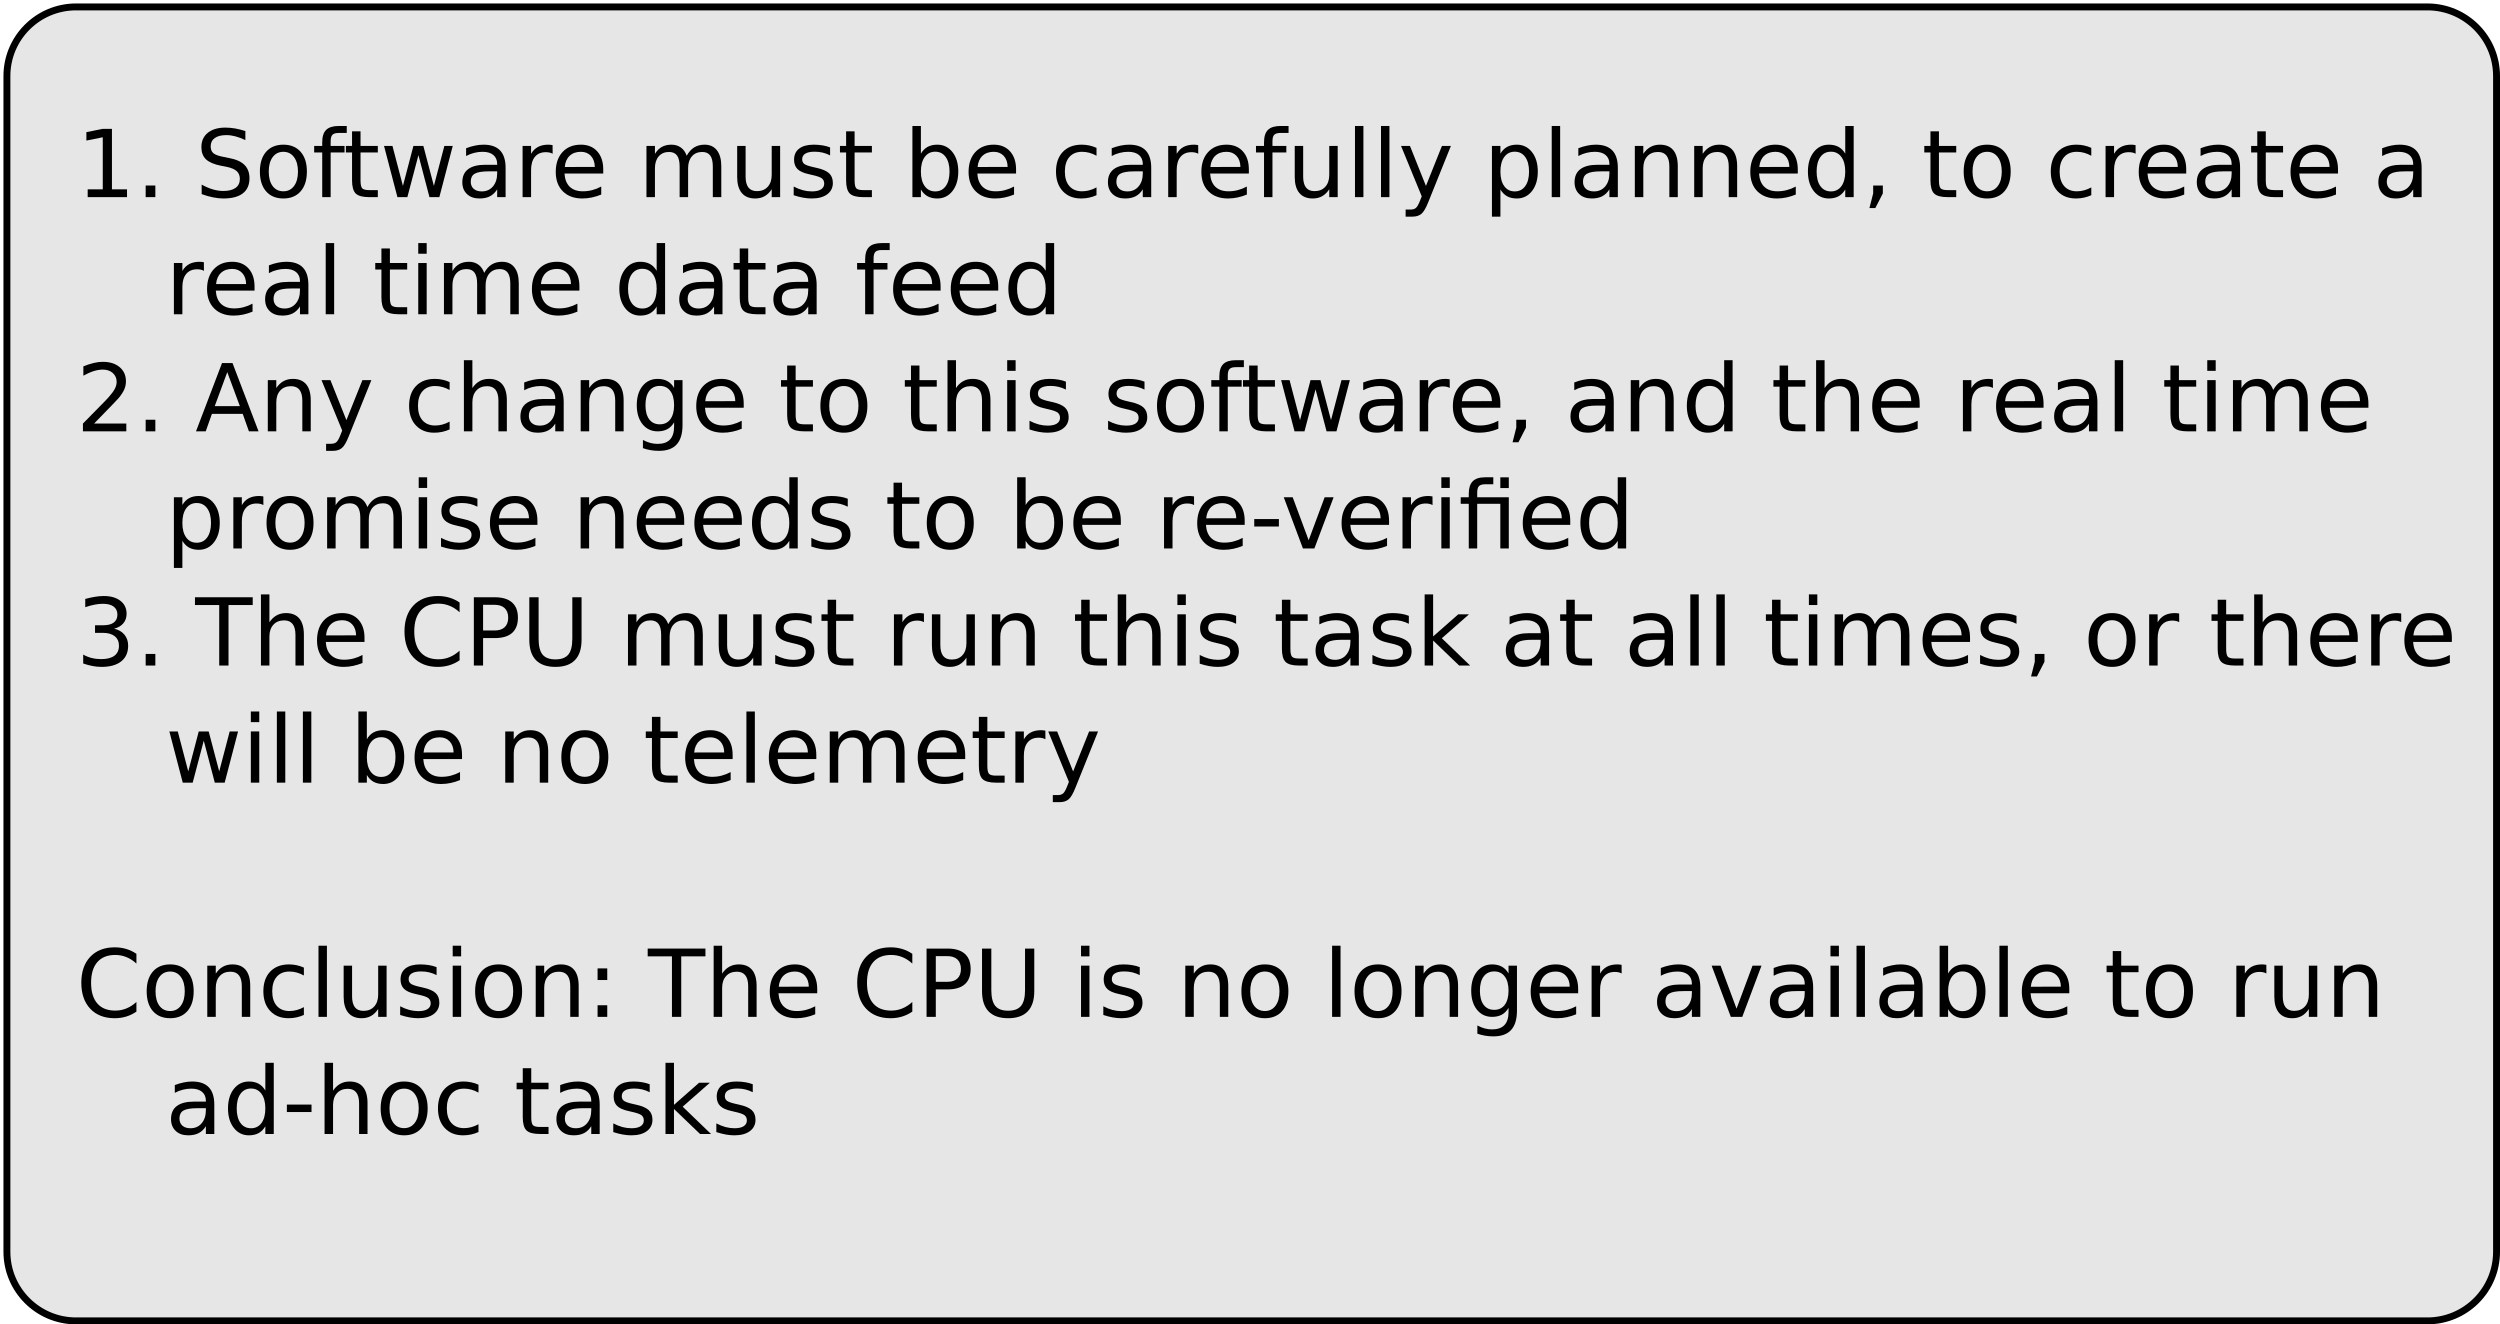 <?xml version="1.0" encoding="UTF-8"?>
<svg xmlns="http://www.w3.org/2000/svg" xmlns:xlink="http://www.w3.org/1999/xlink" width="723pt" height="383pt" viewBox="0 0 723 383" version="1.1">
<defs>
<g>
<symbol overflow="visible" id="glyph0-0">
<path style="stroke:none;" d="M 1.344 4.781 L 1.344 -19.109 L 14.891 -19.109 L 14.891 4.781 Z M 2.875 3.281 L 13.391 3.281 L 13.391 -17.578 L 2.875 -17.578 Z M 2.875 3.281 "/>
</symbol>
<symbol overflow="visible" id="glyph0-1">
<path style="stroke:none;" d="M 3.359 -2.25 L 7.719 -2.25 L 7.719 -17.312 L 2.984 -16.359 L 2.984 -18.797 L 7.703 -19.75 L 10.375 -19.75 L 10.375 -2.25 L 14.734 -2.25 L 14.734 0 L 3.359 0 Z M 3.359 -2.25 "/>
</symbol>
<symbol overflow="visible" id="glyph0-2">
<path style="stroke:none;" d="M 2.891 -3.359 L 5.688 -3.359 L 5.688 0 L 2.891 0 Z M 2.891 -3.359 "/>
</symbol>
<symbol overflow="visible" id="glyph0-3">
<path style="stroke:none;" d=""/>
</symbol>
<symbol overflow="visible" id="glyph0-4">
<path style="stroke:none;" d="M 14.5 -19.109 L 14.5 -16.5 C 13.488 -16.977 12.531 -17.336 11.625 -17.578 C 10.727 -17.816 9.859 -17.938 9.016 -17.938 C 7.566 -17.938 6.445 -17.656 5.656 -17.094 C 4.863 -16.531 4.469 -15.727 4.469 -14.688 C 4.469 -13.812 4.727 -13.148 5.25 -12.703 C 5.781 -12.254 6.773 -11.895 8.234 -11.625 L 9.859 -11.297 C 11.848 -10.922 13.316 -10.254 14.266 -9.297 C 15.211 -8.336 15.688 -7.055 15.688 -5.453 C 15.688 -3.535 15.047 -2.082 13.766 -1.094 C 12.484 -0.102 10.602 0.391 8.125 0.391 C 7.188 0.391 6.191 0.281 5.141 0.062 C 4.086 -0.145 2.992 -0.457 1.859 -0.875 L 1.859 -3.625 C 2.953 -3.02 4.016 -2.562 5.047 -2.25 C 6.086 -1.938 7.113 -1.781 8.125 -1.781 C 9.645 -1.781 10.82 -2.078 11.656 -2.672 C 12.488 -3.273 12.906 -4.133 12.906 -5.25 C 12.906 -6.219 12.602 -6.973 12 -7.516 C 11.406 -8.066 10.43 -8.484 9.078 -8.766 L 7.453 -9.078 C 5.453 -9.473 4.004 -10.094 3.109 -10.938 C 2.223 -11.781 1.781 -12.957 1.781 -14.469 C 1.781 -16.219 2.395 -17.594 3.625 -18.594 C 4.863 -19.602 6.562 -20.109 8.719 -20.109 C 9.645 -20.109 10.586 -20.023 11.547 -19.859 C 12.504 -19.691 13.488 -19.441 14.5 -19.109 Z M 14.5 -19.109 "/>
</symbol>
<symbol overflow="visible" id="glyph0-5">
<path style="stroke:none;" d="M 8.297 -13.109 C 6.992 -13.109 5.961 -12.598 5.203 -11.578 C 4.441 -10.555 4.062 -9.16 4.062 -7.391 C 4.062 -5.617 4.438 -4.223 5.188 -3.203 C 5.945 -2.191 6.984 -1.688 8.297 -1.688 C 9.586 -1.688 10.613 -2.195 11.375 -3.219 C 12.133 -4.238 12.516 -5.629 12.516 -7.391 C 12.516 -9.148 12.133 -10.539 11.375 -11.562 C 10.613 -12.594 9.586 -13.109 8.297 -13.109 Z M 8.297 -15.172 C 10.41 -15.172 12.07 -14.484 13.281 -13.109 C 14.488 -11.734 15.094 -9.828 15.094 -7.391 C 15.094 -4.961 14.488 -3.055 13.281 -1.672 C 12.07 -0.297 10.41 0.391 8.297 0.391 C 6.172 0.391 4.504 -0.297 3.297 -1.672 C 2.098 -3.055 1.5 -4.961 1.5 -7.391 C 1.5 -9.828 2.098 -11.734 3.297 -13.109 C 4.504 -14.484 6.172 -15.172 8.297 -15.172 Z M 8.297 -15.172 "/>
</symbol>
<symbol overflow="visible" id="glyph0-6">
<path style="stroke:none;" d="M 10.047 -20.578 L 10.047 -18.562 L 7.719 -18.562 C 6.852 -18.562 6.25 -18.383 5.906 -18.031 C 5.562 -17.676 5.391 -17.039 5.391 -16.125 L 5.391 -14.812 L 9.406 -14.812 L 9.406 -12.922 L 5.391 -12.922 L 5.391 0 L 2.953 0 L 2.953 -12.922 L 0.625 -12.922 L 0.625 -14.812 L 2.953 -14.812 L 2.953 -15.844 C 2.953 -17.5 3.332 -18.703 4.094 -19.453 C 4.863 -20.203 6.082 -20.578 7.75 -20.578 Z M 10.047 -20.578 "/>
</symbol>
<symbol overflow="visible" id="glyph0-7">
<path style="stroke:none;" d="M 4.969 -19.031 L 4.969 -14.812 L 9.969 -14.812 L 9.969 -12.922 L 4.969 -12.922 L 4.969 -4.875 C 4.969 -3.664 5.129 -2.891 5.453 -2.547 C 5.785 -2.203 6.457 -2.031 7.469 -2.031 L 9.969 -2.031 L 9.969 0 L 7.469 0 C 5.594 0 4.297 -0.348 3.578 -1.047 C 2.867 -1.754 2.516 -3.031 2.516 -4.875 L 2.516 -12.922 L 0.734 -12.922 L 0.734 -14.812 L 2.516 -14.812 L 2.516 -19.031 Z M 4.969 -19.031 "/>
</symbol>
<symbol overflow="visible" id="glyph0-8">
<path style="stroke:none;" d="M 1.141 -14.812 L 3.578 -14.812 L 6.609 -3.25 L 9.641 -14.812 L 12.516 -14.812 L 15.562 -3.25 L 18.594 -14.812 L 21.016 -14.812 L 17.141 0 L 14.281 0 L 11.094 -12.141 L 7.891 0 L 5.016 0 Z M 1.141 -14.812 "/>
</symbol>
<symbol overflow="visible" id="glyph0-9">
<path style="stroke:none;" d="M 9.281 -7.453 C 7.32 -7.453 5.961 -7.223 5.203 -6.766 C 4.441 -6.316 4.062 -5.551 4.062 -4.469 C 4.062 -3.602 4.344 -2.914 4.906 -2.406 C 5.477 -1.906 6.254 -1.656 7.234 -1.656 C 8.586 -1.656 9.672 -2.133 10.484 -3.094 C 11.297 -4.051 11.703 -5.32 11.703 -6.906 L 11.703 -7.453 Z M 14.141 -8.453 L 14.141 0 L 11.703 0 L 11.703 -2.25 C 11.148 -1.352 10.457 -0.688 9.625 -0.25 C 8.801 0.176 7.789 0.391 6.594 0.391 C 5.07 0.391 3.863 -0.035 2.969 -0.891 C 2.07 -1.742 1.625 -2.883 1.625 -4.312 C 1.625 -5.977 2.18 -7.234 3.297 -8.078 C 4.41 -8.93 6.078 -9.359 8.297 -9.359 L 11.703 -9.359 L 11.703 -9.594 C 11.703 -10.707 11.332 -11.57 10.594 -12.188 C 9.863 -12.801 8.832 -13.109 7.5 -13.109 C 6.656 -13.109 5.832 -13.004 5.031 -12.797 C 4.227 -12.598 3.457 -12.297 2.719 -11.891 L 2.719 -14.141 C 3.602 -14.484 4.461 -14.738 5.297 -14.906 C 6.141 -15.082 6.957 -15.172 7.75 -15.172 C 9.895 -15.172 11.492 -14.613 12.547 -13.5 C 13.609 -12.395 14.141 -10.711 14.141 -8.453 Z M 14.141 -8.453 "/>
</symbol>
<symbol overflow="visible" id="glyph0-10">
<path style="stroke:none;" d="M 11.141 -12.547 C 10.867 -12.703 10.57 -12.816 10.25 -12.891 C 9.926 -12.961 9.57 -13 9.188 -13 C 7.812 -13 6.754 -12.551 6.016 -11.656 C 5.273 -10.758 4.906 -9.477 4.906 -7.812 L 4.906 0 L 2.453 0 L 2.453 -14.812 L 4.906 -14.812 L 4.906 -12.516 C 5.414 -13.41 6.082 -14.078 6.906 -14.516 C 7.727 -14.953 8.723 -15.172 9.891 -15.172 C 10.055 -15.172 10.238 -15.16 10.438 -15.141 C 10.645 -15.117 10.875 -15.086 11.125 -15.047 Z M 11.141 -12.547 "/>
</symbol>
<symbol overflow="visible" id="glyph0-11">
<path style="stroke:none;" d="M 15.234 -8.016 L 15.234 -6.828 L 4.031 -6.828 C 4.133 -5.148 4.641 -3.875 5.547 -3 C 6.453 -2.125 7.711 -1.688 9.328 -1.688 C 10.266 -1.688 11.172 -1.801 12.047 -2.031 C 12.922 -2.258 13.789 -2.602 14.656 -3.062 L 14.656 -0.75 C 13.781 -0.383 12.883 -0.102 11.969 0.094 C 11.051 0.289 10.125 0.391 9.188 0.391 C 6.82 0.391 4.945 -0.297 3.562 -1.672 C 2.188 -3.055 1.5 -4.922 1.5 -7.266 C 1.5 -9.691 2.148 -11.613 3.453 -13.031 C 4.766 -14.457 6.535 -15.172 8.766 -15.172 C 10.754 -15.172 12.328 -14.531 13.484 -13.25 C 14.648 -11.969 15.234 -10.223 15.234 -8.016 Z M 12.797 -8.734 C 12.773 -10.066 12.398 -11.129 11.672 -11.922 C 10.941 -12.711 9.977 -13.109 8.781 -13.109 C 7.426 -13.109 6.336 -12.723 5.516 -11.953 C 4.703 -11.191 4.234 -10.113 4.109 -8.719 Z M 12.797 -8.734 "/>
</symbol>
<symbol overflow="visible" id="glyph0-12">
<path style="stroke:none;" d="M 14.094 -11.969 C 14.695 -13.062 15.422 -13.867 16.266 -14.391 C 17.117 -14.91 18.117 -15.172 19.266 -15.172 C 20.805 -15.172 21.992 -14.629 22.828 -13.547 C 23.672 -12.473 24.094 -10.938 24.094 -8.938 L 24.094 0 L 21.641 0 L 21.641 -8.859 C 21.641 -10.285 21.391 -11.344 20.891 -12.031 C 20.391 -12.719 19.625 -13.062 18.594 -13.062 C 17.332 -13.062 16.332 -12.641 15.594 -11.797 C 14.863 -10.961 14.5 -9.82 14.5 -8.375 L 14.5 0 L 12.047 0 L 12.047 -8.859 C 12.047 -10.285 11.797 -11.344 11.297 -12.031 C 10.797 -12.719 10.02 -13.062 8.969 -13.062 C 7.727 -13.062 6.738 -12.641 6 -11.797 C 5.27 -10.953 4.906 -9.812 4.906 -8.375 L 4.906 0 L 2.453 0 L 2.453 -14.812 L 4.906 -14.812 L 4.906 -12.516 C 5.457 -13.422 6.117 -14.086 6.891 -14.516 C 7.672 -14.953 8.598 -15.172 9.672 -15.172 C 10.742 -15.172 11.656 -14.895 12.406 -14.344 C 13.164 -13.801 13.727 -13.008 14.094 -11.969 Z M 14.094 -11.969 "/>
</symbol>
<symbol overflow="visible" id="glyph0-13">
<path style="stroke:none;" d="M 2.297 -5.844 L 2.297 -14.812 L 4.734 -14.812 L 4.734 -5.938 C 4.734 -4.539 5.004 -3.488 5.547 -2.781 C 6.098 -2.082 6.922 -1.734 8.016 -1.734 C 9.328 -1.734 10.363 -2.148 11.125 -2.984 C 11.895 -3.828 12.281 -4.973 12.281 -6.422 L 12.281 -14.812 L 14.719 -14.812 L 14.719 0 L 12.281 0 L 12.281 -2.281 C 11.688 -1.375 11 -0.703 10.219 -0.266 C 9.438 0.172 8.531 0.391 7.5 0.391 C 5.801 0.391 4.508 -0.141 3.625 -1.203 C 2.738 -2.266 2.297 -3.812 2.297 -5.844 Z M 8.422 -15.172 Z M 8.422 -15.172 "/>
</symbol>
<symbol overflow="visible" id="glyph0-14">
<path style="stroke:none;" d="M 12 -14.375 L 12 -12.078 C 11.312 -12.43 10.598 -12.695 9.859 -12.875 C 9.117 -13.051 8.348 -13.141 7.547 -13.141 C 6.336 -13.141 5.43 -12.953 4.828 -12.578 C 4.223 -12.211 3.922 -11.66 3.922 -10.922 C 3.922 -10.348 4.133 -9.898 4.562 -9.578 C 5 -9.266 5.875 -8.961 7.188 -8.672 L 8.016 -8.484 C 9.742 -8.109 10.973 -7.582 11.703 -6.906 C 12.43 -6.238 12.797 -5.301 12.797 -4.094 C 12.797 -2.719 12.25 -1.625 11.156 -0.812 C 10.07 -0.008 8.578 0.391 6.672 0.391 C 5.879 0.391 5.051 0.312 4.188 0.156 C 3.32 0 2.414 -0.234 1.469 -0.547 L 1.469 -3.062 C 2.363 -2.594 3.25 -2.238 4.125 -2 C 5 -1.77 5.863 -1.656 6.719 -1.656 C 7.863 -1.656 8.742 -1.848 9.359 -2.234 C 9.984 -2.629 10.297 -3.188 10.297 -3.906 C 10.297 -4.562 10.07 -5.066 9.625 -5.422 C 9.176 -5.773 8.195 -6.113 6.688 -6.438 L 5.844 -6.641 C 4.332 -6.961 3.242 -7.453 2.578 -8.109 C 1.91 -8.766 1.578 -9.664 1.578 -10.812 C 1.578 -12.207 2.066 -13.281 3.047 -14.031 C 4.035 -14.789 5.441 -15.172 7.266 -15.172 C 8.16 -15.172 9.004 -15.102 9.797 -14.969 C 10.598 -14.844 11.332 -14.645 12 -14.375 Z M 12 -14.375 "/>
</symbol>
<symbol overflow="visible" id="glyph0-15">
<path style="stroke:none;" d="M 13.188 -7.391 C 13.188 -9.18 12.816 -10.586 12.078 -11.609 C 11.348 -12.629 10.336 -13.141 9.047 -13.141 C 7.766 -13.141 6.754 -12.629 6.016 -11.609 C 5.273 -10.586 4.906 -9.18 4.906 -7.391 C 4.906 -5.598 5.273 -4.191 6.016 -3.172 C 6.754 -2.16 7.766 -1.656 9.047 -1.656 C 10.336 -1.656 11.348 -2.16 12.078 -3.172 C 12.816 -4.191 13.188 -5.598 13.188 -7.391 Z M 4.906 -12.562 C 5.414 -13.445 6.062 -14.102 6.844 -14.531 C 7.625 -14.957 8.555 -15.172 9.641 -15.172 C 11.441 -15.172 12.906 -14.457 14.031 -13.031 C 15.156 -11.602 15.719 -9.723 15.719 -7.391 C 15.719 -5.066 15.156 -3.188 14.031 -1.75 C 12.906 -0.32 11.441 0.391 9.641 0.391 C 8.555 0.391 7.625 0.176 6.844 -0.25 C 6.062 -0.688 5.414 -1.344 4.906 -2.219 L 4.906 0 L 2.453 0 L 2.453 -20.578 L 4.906 -20.578 Z M 4.906 -12.562 "/>
</symbol>
<symbol overflow="visible" id="glyph0-16">
<path style="stroke:none;" d="M 13.219 -14.25 L 13.219 -11.969 C 12.531 -12.352 11.836 -12.641 11.141 -12.828 C 10.453 -13.016 9.754 -13.109 9.047 -13.109 C 7.473 -13.109 6.25 -12.609 5.375 -11.609 C 4.5 -10.609 4.062 -9.203 4.062 -7.391 C 4.062 -5.586 4.5 -4.188 5.375 -3.188 C 6.25 -2.188 7.473 -1.688 9.047 -1.688 C 9.754 -1.688 10.453 -1.781 11.141 -1.969 C 11.836 -2.156 12.531 -2.438 13.219 -2.812 L 13.219 -0.562 C 12.539 -0.25 11.836 -0.016 11.109 0.141 C 10.379 0.305 9.602 0.391 8.781 0.391 C 6.551 0.391 4.781 -0.312 3.469 -1.719 C 2.156 -3.125 1.5 -5.016 1.5 -7.391 C 1.5 -9.805 2.16 -11.707 3.484 -13.094 C 4.816 -14.477 6.633 -15.172 8.938 -15.172 C 9.688 -15.172 10.414 -15.094 11.125 -14.938 C 11.844 -14.789 12.539 -14.562 13.219 -14.25 Z M 13.219 -14.25 "/>
</symbol>
<symbol overflow="visible" id="glyph0-17">
<path style="stroke:none;" d="M 2.547 -20.578 L 4.984 -20.578 L 4.984 0 L 2.547 0 Z M 2.547 -20.578 "/>
</symbol>
<symbol overflow="visible" id="glyph0-18">
<path style="stroke:none;" d="M 8.719 1.375 C 8.031 3.133 7.359 4.285 6.703 4.828 C 6.055 5.367 5.188 5.641 4.094 5.641 L 2.141 5.641 L 2.141 3.594 L 3.578 3.594 C 4.242 3.594 4.758 3.43 5.125 3.109 C 5.5 2.797 5.91 2.051 6.359 0.875 L 6.797 -0.234 L 0.812 -14.812 L 3.391 -14.812 L 8.016 -3.234 L 12.641 -14.812 L 15.234 -14.812 Z M 8.719 1.375 "/>
</symbol>
<symbol overflow="visible" id="glyph0-19">
<path style="stroke:none;" d="M 4.906 -2.219 L 4.906 5.641 L 2.453 5.641 L 2.453 -14.812 L 4.906 -14.812 L 4.906 -12.562 C 5.414 -13.445 6.062 -14.102 6.844 -14.531 C 7.625 -14.957 8.555 -15.172 9.641 -15.172 C 11.441 -15.172 12.906 -14.457 14.031 -13.031 C 15.156 -11.602 15.719 -9.723 15.719 -7.391 C 15.719 -5.066 15.156 -3.188 14.031 -1.75 C 12.906 -0.32 11.441 0.391 9.641 0.391 C 8.555 0.391 7.625 0.176 6.844 -0.25 C 6.062 -0.688 5.414 -1.344 4.906 -2.219 Z M 13.188 -7.391 C 13.188 -9.18 12.816 -10.586 12.078 -11.609 C 11.348 -12.629 10.336 -13.141 9.047 -13.141 C 7.766 -13.141 6.754 -12.629 6.016 -11.609 C 5.273 -10.586 4.906 -9.18 4.906 -7.391 C 4.906 -5.598 5.273 -4.191 6.016 -3.172 C 6.754 -2.16 7.766 -1.656 9.047 -1.656 C 10.336 -1.656 11.348 -2.16 12.078 -3.172 C 12.816 -4.191 13.188 -5.598 13.188 -7.391 Z M 13.188 -7.391 "/>
</symbol>
<symbol overflow="visible" id="glyph0-20">
<path style="stroke:none;" d="M 14.875 -8.938 L 14.875 0 L 12.438 0 L 12.438 -8.859 C 12.438 -10.266 12.16 -11.316 11.609 -12.016 C 11.066 -12.711 10.25 -13.062 9.156 -13.062 C 7.844 -13.062 6.805 -12.641 6.047 -11.797 C 5.285 -10.961 4.906 -9.82 4.906 -8.375 L 4.906 0 L 2.453 0 L 2.453 -14.812 L 4.906 -14.812 L 4.906 -12.516 C 5.488 -13.398 6.176 -14.062 6.969 -14.5 C 7.758 -14.945 8.672 -15.172 9.703 -15.172 C 11.398 -15.172 12.688 -14.645 13.562 -13.594 C 14.438 -12.539 14.875 -10.988 14.875 -8.938 Z M 14.875 -8.938 "/>
</symbol>
<symbol overflow="visible" id="glyph0-21">
<path style="stroke:none;" d="M 12.297 -12.562 L 12.297 -20.578 L 14.734 -20.578 L 14.734 0 L 12.297 0 L 12.297 -2.219 C 11.785 -1.344 11.141 -0.688 10.359 -0.25 C 9.578 0.176 8.641 0.391 7.547 0.391 C 5.766 0.391 4.312 -0.32 3.188 -1.75 C 2.062 -3.188 1.5 -5.066 1.5 -7.391 C 1.5 -9.723 2.062 -11.602 3.188 -13.031 C 4.312 -14.457 5.766 -15.172 7.547 -15.172 C 8.641 -15.172 9.578 -14.957 10.359 -14.531 C 11.141 -14.102 11.785 -13.445 12.297 -12.562 Z M 4.016 -7.391 C 4.016 -5.598 4.379 -4.191 5.109 -3.172 C 5.848 -2.16 6.863 -1.656 8.156 -1.656 C 9.438 -1.656 10.445 -2.16 11.188 -3.172 C 11.926 -4.191 12.297 -5.598 12.297 -7.391 C 12.297 -9.18 11.926 -10.586 11.188 -11.609 C 10.445 -12.629 9.438 -13.141 8.156 -13.141 C 6.863 -13.141 5.848 -12.629 5.109 -11.609 C 4.379 -10.586 4.016 -9.18 4.016 -7.391 Z M 4.016 -7.391 "/>
</symbol>
<symbol overflow="visible" id="glyph0-22">
<path style="stroke:none;" d="M 3.172 -3.359 L 5.969 -3.359 L 5.969 -1.078 L 3.797 3.156 L 2.094 3.156 L 3.172 -1.078 Z M 3.172 -3.359 "/>
</symbol>
<symbol overflow="visible" id="glyph0-23">
<path style="stroke:none;" d="M 2.547 -14.812 L 4.984 -14.812 L 4.984 0 L 2.547 0 Z M 2.547 -20.578 L 4.984 -20.578 L 4.984 -17.5 L 2.547 -17.5 Z M 2.547 -20.578 "/>
</symbol>
<symbol overflow="visible" id="glyph0-24">
<path style="stroke:none;" d="M 5.203 -2.25 L 14.531 -2.25 L 14.531 0 L 1.984 0 L 1.984 -2.25 C 2.992 -3.301 4.375 -4.707 6.125 -6.469 C 7.883 -8.238 8.988 -9.379 9.438 -9.891 C 10.289 -10.859 10.883 -11.672 11.219 -12.328 C 11.562 -12.992 11.734 -13.648 11.734 -14.297 C 11.734 -15.348 11.363 -16.203 10.625 -16.859 C 9.895 -17.523 8.938 -17.859 7.75 -17.859 C 6.914 -17.859 6.031 -17.711 5.094 -17.422 C 4.164 -17.129 3.172 -16.688 2.109 -16.094 L 2.109 -18.797 C 3.191 -19.234 4.195 -19.562 5.125 -19.781 C 6.062 -20 6.922 -20.109 7.703 -20.109 C 9.742 -20.109 11.375 -19.598 12.594 -18.578 C 13.812 -17.555 14.422 -16.188 14.422 -14.469 C 14.422 -13.656 14.266 -12.883 13.953 -12.156 C 13.648 -11.438 13.098 -10.582 12.297 -9.594 C 12.078 -9.332 11.375 -8.594 10.188 -7.375 C 9.008 -6.156 7.348 -4.445 5.203 -2.25 Z M 5.203 -2.25 "/>
</symbol>
<symbol overflow="visible" id="glyph0-25">
<path style="stroke:none;" d="M 9.266 -17.125 L 5.641 -7.297 L 12.906 -7.297 Z M 7.75 -19.75 L 10.781 -19.75 L 18.312 0 L 15.531 0 L 13.734 -5.062 L 4.828 -5.062 L 3.031 0 L 0.219 0 Z M 7.75 -19.75 "/>
</symbol>
<symbol overflow="visible" id="glyph0-26">
<path style="stroke:none;" d="M 14.875 -8.938 L 14.875 0 L 12.438 0 L 12.438 -8.859 C 12.438 -10.266 12.16 -11.316 11.609 -12.016 C 11.066 -12.711 10.25 -13.062 9.156 -13.062 C 7.844 -13.062 6.805 -12.641 6.047 -11.797 C 5.285 -10.961 4.906 -9.82 4.906 -8.375 L 4.906 0 L 2.453 0 L 2.453 -20.578 L 4.906 -20.578 L 4.906 -12.516 C 5.488 -13.398 6.176 -14.062 6.969 -14.5 C 7.758 -14.945 8.672 -15.172 9.703 -15.172 C 11.398 -15.172 12.688 -14.645 13.562 -13.594 C 14.438 -12.539 14.875 -10.988 14.875 -8.938 Z M 14.875 -8.938 "/>
</symbol>
<symbol overflow="visible" id="glyph0-27">
<path style="stroke:none;" d="M 12.297 -7.578 C 12.297 -9.336 11.93 -10.703 11.203 -11.672 C 10.484 -12.648 9.469 -13.141 8.156 -13.141 C 6.844 -13.141 5.82 -12.648 5.094 -11.672 C 4.375 -10.703 4.016 -9.336 4.016 -7.578 C 4.016 -5.828 4.375 -4.461 5.094 -3.484 C 5.82 -2.516 6.844 -2.031 8.156 -2.031 C 9.469 -2.031 10.484 -2.516 11.203 -3.484 C 11.93 -4.461 12.297 -5.828 12.297 -7.578 Z M 14.734 -1.844 C 14.734 0.676 14.172 2.551 13.047 3.781 C 11.93 5.02 10.219 5.641 7.906 5.641 C 7.051 5.641 6.242 5.57 5.484 5.438 C 4.734 5.312 4 5.117 3.281 4.859 L 3.281 2.484 C 4 2.867 4.703 3.156 5.391 3.344 C 6.086 3.531 6.801 3.625 7.531 3.625 C 9.125 3.625 10.316 3.207 11.109 2.375 C 11.898 1.539 12.297 0.281 12.297 -1.406 L 12.297 -2.609 C 11.797 -1.734 11.148 -1.078 10.359 -0.641 C 9.578 -0.211 8.641 0 7.547 0 C 5.734 0 4.27 -0.691 3.156 -2.078 C 2.051 -3.461 1.5 -5.297 1.5 -7.578 C 1.5 -9.867 2.051 -11.707 3.156 -13.094 C 4.27 -14.477 5.734 -15.172 7.547 -15.172 C 8.641 -15.172 9.578 -14.953 10.359 -14.516 C 11.148 -14.086 11.797 -13.438 12.297 -12.562 L 12.297 -14.812 L 14.734 -14.812 Z M 14.734 -1.844 "/>
</symbol>
<symbol overflow="visible" id="glyph0-28">
<path style="stroke:none;" d="M 1.328 -8.5 L 8.453 -8.5 L 8.453 -6.344 L 1.328 -6.344 Z M 1.328 -8.5 "/>
</symbol>
<symbol overflow="visible" id="glyph0-29">
<path style="stroke:none;" d="M 0.812 -14.812 L 3.391 -14.812 L 8.016 -2.375 L 12.641 -14.812 L 15.234 -14.812 L 9.672 0 L 6.359 0 Z M 0.812 -14.812 "/>
</symbol>
<symbol overflow="visible" id="glyph0-30">
<path style="stroke:none;" d="M 14.531 -14.812 L 14.531 0 L 12.078 0 L 12.078 -12.922 L 5.391 -12.922 L 5.391 0 L 2.953 0 L 2.953 -12.922 L 0.625 -12.922 L 0.625 -14.812 L 2.953 -14.812 L 2.953 -15.844 C 2.953 -17.457 3.332 -18.648 4.094 -19.422 C 4.852 -20.191 6.023 -20.578 7.609 -20.578 L 10.047 -20.578 L 10.047 -18.562 L 7.719 -18.562 C 6.852 -18.562 6.25 -18.383 5.906 -18.031 C 5.562 -17.676 5.391 -17.039 5.391 -16.125 L 5.391 -14.812 Z M 12.078 -20.562 L 14.531 -20.562 L 14.531 -17.469 L 12.078 -17.469 Z M 12.078 -20.562 "/>
</symbol>
<symbol overflow="visible" id="glyph0-31">
<path style="stroke:none;" d="M 11 -10.656 C 12.27 -10.375 13.266 -9.801 13.984 -8.938 C 14.703 -8.07 15.062 -7.004 15.062 -5.734 C 15.062 -3.785 14.391 -2.273 13.047 -1.203 C 11.711 -0.141 9.812 0.391 7.344 0.391 C 6.508 0.391 5.656 0.305 4.781 0.141 C 3.906 -0.023 3 -0.27 2.062 -0.594 L 2.062 -3.172 C 2.801 -2.742 3.613 -2.414 4.5 -2.188 C 5.383 -1.969 6.305 -1.859 7.266 -1.859 C 8.941 -1.859 10.219 -2.188 11.094 -2.844 C 11.969 -3.508 12.406 -4.473 12.406 -5.734 C 12.406 -6.898 12 -7.812 11.188 -8.469 C 10.375 -9.125 9.238 -9.453 7.781 -9.453 L 5.484 -9.453 L 5.484 -11.656 L 7.891 -11.656 C 9.203 -11.656 10.207 -11.914 10.906 -12.438 C 11.602 -12.969 11.953 -13.727 11.953 -14.719 C 11.953 -15.727 11.594 -16.504 10.875 -17.047 C 10.156 -17.586 9.125 -17.859 7.781 -17.859 C 7.051 -17.859 6.266 -17.781 5.422 -17.625 C 4.586 -17.469 3.664 -17.219 2.656 -16.875 L 2.656 -19.266 C 3.676 -19.547 4.629 -19.754 5.516 -19.891 C 6.398 -20.035 7.234 -20.109 8.016 -20.109 C 10.047 -20.109 11.648 -19.645 12.828 -18.719 C 14.016 -17.801 14.609 -16.555 14.609 -14.984 C 14.609 -13.891 14.297 -12.969 13.672 -12.219 C 13.047 -11.469 12.156 -10.945 11 -10.656 Z M 11 -10.656 "/>
</symbol>
<symbol overflow="visible" id="glyph0-32">
<path style="stroke:none;" d="M -0.078 -19.75 L 16.625 -19.75 L 16.625 -17.5 L 9.625 -17.5 L 9.625 0 L 6.938 0 L 6.938 -17.5 L -0.078 -17.5 Z M -0.078 -19.75 "/>
</symbol>
<symbol overflow="visible" id="glyph0-33">
<path style="stroke:none;" d="M 17.453 -18.234 L 17.453 -15.406 C 16.547 -16.25 15.582 -16.875 14.562 -17.281 C 13.551 -17.695 12.473 -17.906 11.328 -17.906 C 9.066 -17.906 7.336 -17.211 6.141 -15.828 C 4.941 -14.453 4.344 -12.461 4.344 -9.859 C 4.344 -7.254 4.941 -5.258 6.141 -3.875 C 7.336 -2.5 9.066 -1.812 11.328 -1.812 C 12.473 -1.812 13.551 -2.02 14.562 -2.438 C 15.582 -2.852 16.547 -3.477 17.453 -4.312 L 17.453 -1.516 C 16.516 -0.879 15.52 -0.398 14.469 -0.078 C 13.426 0.234 12.328 0.391 11.172 0.391 C 8.18 0.391 5.82 -0.523 4.094 -2.359 C 2.375 -4.191 1.516 -6.691 1.516 -9.859 C 1.516 -13.035 2.375 -15.535 4.094 -17.359 C 5.82 -19.191 8.18 -20.109 11.172 -20.109 C 12.348 -20.109 13.457 -19.953 14.5 -19.641 C 15.551 -19.328 16.535 -18.859 17.453 -18.234 Z M 17.453 -18.234 "/>
</symbol>
<symbol overflow="visible" id="glyph0-34">
<path style="stroke:none;" d="M 5.328 -17.562 L 5.328 -10.141 L 8.688 -10.141 C 9.938 -10.141 10.898 -10.457 11.578 -11.094 C 12.254 -11.738 12.594 -12.656 12.594 -13.844 C 12.594 -15.031 12.254 -15.945 11.578 -16.594 C 10.898 -17.238 9.938 -17.562 8.688 -17.562 Z M 2.656 -19.75 L 8.688 -19.75 C 10.906 -19.75 12.578 -19.25 13.703 -18.25 C 14.836 -17.25 15.406 -15.781 15.406 -13.844 C 15.406 -11.895 14.836 -10.422 13.703 -9.422 C 12.578 -8.43 10.906 -7.938 8.688 -7.938 L 5.328 -7.938 L 5.328 0 L 2.656 0 Z M 2.656 -19.75 "/>
</symbol>
<symbol overflow="visible" id="glyph0-35">
<path style="stroke:none;" d="M 2.359 -19.75 L 5.047 -19.75 L 5.047 -7.75 C 5.047 -5.633 5.426 -4.109 6.188 -3.172 C 6.957 -2.242 8.203 -1.781 9.922 -1.781 C 11.629 -1.781 12.867 -2.242 13.641 -3.172 C 14.41 -4.109 14.797 -5.633 14.797 -7.75 L 14.797 -19.75 L 17.469 -19.75 L 17.469 -7.422 C 17.469 -4.848 16.832 -2.898 15.562 -1.578 C 14.289 -0.266 12.41 0.391 9.922 0.391 C 7.422 0.391 5.535 -0.266 4.266 -1.578 C 2.992 -2.898 2.359 -4.848 2.359 -7.422 Z M 2.359 -19.75 "/>
</symbol>
<symbol overflow="visible" id="glyph0-36">
<path style="stroke:none;" d="M 2.453 -20.578 L 4.906 -20.578 L 4.906 -8.422 L 12.172 -14.812 L 15.281 -14.812 L 7.422 -7.891 L 15.609 0 L 12.438 0 L 4.906 -7.234 L 4.906 0 L 2.453 0 Z M 2.453 -20.578 "/>
</symbol>
<symbol overflow="visible" id="glyph0-37">
<path style="stroke:none;" d="M 3.172 -3.359 L 5.969 -3.359 L 5.969 0 L 3.172 0 Z M 3.172 -14.016 L 5.969 -14.016 L 5.969 -10.656 L 3.172 -10.656 Z M 3.172 -14.016 "/>
</symbol>
</g>
</defs>
<g id="surface181512">
<rect x="0" y="0" width="723" height="383" style="fill:rgb(100%,100%,100%);fill-opacity:1;stroke:none;"/>
<path style="fill-rule:evenodd;fill:rgb(90.196%,90.196%,90.196%);fill-opacity:1;stroke-width:0.1;stroke-linecap:butt;stroke-linejoin:round;stroke:rgb(0%,0%,0%);stroke-opacity:1;stroke-miterlimit:10;" d="M 4 1 C 3.448 1 3 1.448 3 2 L 3 19 C 3 19.552 3.448 20 4 20 L 38 20 C 38.552 20 39 19.552 39 19 L 39 2 C 39 1.448 38.552 1 38 1 Z M 4 1 " transform="matrix(20,0,0,20,-58,-18)"/>
<g style="fill:rgb(0%,0%,0%);fill-opacity:1;">
  <use xlink:href="#glyph0-1" x="22" y="57.011"/>
  <use xlink:href="#glyph0-2" x="39.237" y="57.011"/>
  <use xlink:href="#glyph0-3" x="47.849" y="57.011"/>
  <use xlink:href="#glyph0-4" x="56.461" y="57.011"/>
  <use xlink:href="#glyph0-5" x="73.659" y="57.011"/>
  <use xlink:href="#glyph0-6" x="90.234" y="57.011"/>
  <use xlink:href="#glyph0-7" x="99.296" y="57.011"/>
  <use xlink:href="#glyph0-8" x="109.919" y="57.011"/>
  <use xlink:href="#glyph0-9" x="132.077" y="57.011"/>
  <use xlink:href="#glyph0-10" x="148.68" y="57.011"/>
  <use xlink:href="#glyph0-11" x="159.223" y="57.011"/>
  <use xlink:href="#glyph0-3" x="175.891" y="57.011"/>
  <use xlink:href="#glyph0-12" x="184.503" y="57.011"/>
  <use xlink:href="#glyph0-13" x="210.895" y="57.011"/>
  <use xlink:href="#glyph0-14" x="228.066" y="57.011"/>
  <use xlink:href="#glyph0-7" x="242.181" y="57.011"/>
  <use xlink:href="#glyph0-3" x="252.804" y="57.011"/>
  <use xlink:href="#glyph0-15" x="261.416" y="57.011"/>
  <use xlink:href="#glyph0-11" x="278.613" y="57.011"/>
  <use xlink:href="#glyph0-3" x="295.282" y="57.011"/>
  <use xlink:href="#glyph0-16" x="303.894" y="57.011"/>
  <use xlink:href="#glyph0-9" x="318.79" y="57.011"/>
  <use xlink:href="#glyph0-10" x="335.392" y="57.011"/>
  <use xlink:href="#glyph0-11" x="345.935" y="57.011"/>
  <use xlink:href="#glyph0-6" x="362.604" y="57.011"/>
  <use xlink:href="#glyph0-13" x="372.142" y="57.011"/>
  <use xlink:href="#glyph0-17" x="389.313" y="57.011"/>
  <use xlink:href="#glyph0-17" x="396.84" y="57.011"/>
  <use xlink:href="#glyph0-18" x="404.367" y="57.011"/>
  <use xlink:href="#glyph0-3" x="420.401" y="57.011"/>
  <use xlink:href="#glyph0-19" x="429.013" y="57.011"/>
  <use xlink:href="#glyph0-17" x="446.21" y="57.011"/>
  <use xlink:href="#glyph0-9" x="453.737" y="57.011"/>
  <use xlink:href="#glyph0-20" x="470.34" y="57.011"/>
  <use xlink:href="#glyph0-20" x="487.511" y="57.011"/>
  <use xlink:href="#glyph0-11" x="504.682" y="57.011"/>
  <use xlink:href="#glyph0-21" x="521.35" y="57.011"/>
  <use xlink:href="#glyph0-22" x="538.548" y="57.011"/>
  <use xlink:href="#glyph0-3" x="547.16" y="57.011"/>
  <use xlink:href="#glyph0-7" x="555.772" y="57.011"/>
  <use xlink:href="#glyph0-5" x="566.395" y="57.011"/>
  <use xlink:href="#glyph0-3" x="582.97" y="57.011"/>
  <use xlink:href="#glyph0-16" x="591.582" y="57.011"/>
  <use xlink:href="#glyph0-10" x="606.478" y="57.011"/>
  <use xlink:href="#glyph0-11" x="617.021" y="57.011"/>
  <use xlink:href="#glyph0-9" x="633.69" y="57.011"/>
  <use xlink:href="#glyph0-7" x="650.292" y="57.011"/>
  <use xlink:href="#glyph0-11" x="660.915" y="57.011"/>
  <use xlink:href="#glyph0-3" x="677.583" y="57.011"/>
  <use xlink:href="#glyph0-9" x="686.195" y="57.011"/>
</g>
<g style="fill:rgb(0%,0%,0%);fill-opacity:1;">
  <use xlink:href="#glyph0-3" x="22" y="90.879"/>
  <use xlink:href="#glyph0-3" x="30.612" y="90.879"/>
  <use xlink:href="#glyph0-3" x="39.224" y="90.879"/>
  <use xlink:href="#glyph0-10" x="47.836" y="90.879"/>
  <use xlink:href="#glyph0-11" x="58.379" y="90.879"/>
  <use xlink:href="#glyph0-9" x="75.047" y="90.879"/>
  <use xlink:href="#glyph0-17" x="91.65" y="90.879"/>
  <use xlink:href="#glyph0-3" x="99.177" y="90.879"/>
  <use xlink:href="#glyph0-7" x="107.789" y="90.879"/>
  <use xlink:href="#glyph0-23" x="118.412" y="90.879"/>
  <use xlink:href="#glyph0-12" x="125.939" y="90.879"/>
  <use xlink:href="#glyph0-11" x="152.33" y="90.879"/>
  <use xlink:href="#glyph0-3" x="168.999" y="90.879"/>
  <use xlink:href="#glyph0-21" x="177.611" y="90.879"/>
  <use xlink:href="#glyph0-9" x="194.808" y="90.879"/>
  <use xlink:href="#glyph0-7" x="211.411" y="90.879"/>
  <use xlink:href="#glyph0-9" x="222.033" y="90.879"/>
  <use xlink:href="#glyph0-3" x="238.636" y="90.879"/>
  <use xlink:href="#glyph0-6" x="247.248" y="90.879"/>
  <use xlink:href="#glyph0-11" x="256.786" y="90.879"/>
  <use xlink:href="#glyph0-11" x="273.454" y="90.879"/>
  <use xlink:href="#glyph0-21" x="290.122" y="90.879"/>
</g>
<g style="fill:rgb(0%,0%,0%);fill-opacity:1;">
  <use xlink:href="#glyph0-24" x="22" y="124.746"/>
  <use xlink:href="#glyph0-2" x="39.237" y="124.746"/>
  <use xlink:href="#glyph0-3" x="47.849" y="124.746"/>
  <use xlink:href="#glyph0-25" x="56.461" y="124.746"/>
  <use xlink:href="#glyph0-20" x="74.995" y="124.746"/>
  <use xlink:href="#glyph0-18" x="92.166" y="124.746"/>
  <use xlink:href="#glyph0-3" x="108.2" y="124.746"/>
  <use xlink:href="#glyph0-16" x="116.811" y="124.746"/>
  <use xlink:href="#glyph0-26" x="131.707" y="124.746"/>
  <use xlink:href="#glyph0-9" x="148.879" y="124.746"/>
  <use xlink:href="#glyph0-20" x="165.481" y="124.746"/>
  <use xlink:href="#glyph0-27" x="182.652" y="124.746"/>
  <use xlink:href="#glyph0-11" x="199.85" y="124.746"/>
  <use xlink:href="#glyph0-3" x="216.518" y="124.746"/>
  <use xlink:href="#glyph0-7" x="225.13" y="124.746"/>
  <use xlink:href="#glyph0-5" x="235.753" y="124.746"/>
  <use xlink:href="#glyph0-3" x="252.329" y="124.746"/>
  <use xlink:href="#glyph0-7" x="260.94" y="124.746"/>
  <use xlink:href="#glyph0-26" x="271.563" y="124.746"/>
  <use xlink:href="#glyph0-23" x="288.734" y="124.746"/>
  <use xlink:href="#glyph0-14" x="296.262" y="124.746"/>
  <use xlink:href="#glyph0-3" x="310.377" y="124.746"/>
  <use xlink:href="#glyph0-14" x="318.989" y="124.746"/>
  <use xlink:href="#glyph0-5" x="333.104" y="124.746"/>
  <use xlink:href="#glyph0-6" x="349.68" y="124.746"/>
  <use xlink:href="#glyph0-7" x="358.741" y="124.746"/>
  <use xlink:href="#glyph0-8" x="369.364" y="124.746"/>
  <use xlink:href="#glyph0-9" x="391.523" y="124.746"/>
  <use xlink:href="#glyph0-10" x="408.125" y="124.746"/>
  <use xlink:href="#glyph0-11" x="418.668" y="124.746"/>
  <use xlink:href="#glyph0-22" x="435.337" y="124.746"/>
  <use xlink:href="#glyph0-3" x="443.949" y="124.746"/>
  <use xlink:href="#glyph0-9" x="452.56" y="124.746"/>
  <use xlink:href="#glyph0-20" x="469.163" y="124.746"/>
  <use xlink:href="#glyph0-21" x="486.334" y="124.746"/>
  <use xlink:href="#glyph0-3" x="503.532" y="124.746"/>
  <use xlink:href="#glyph0-7" x="512.144" y="124.746"/>
  <use xlink:href="#glyph0-26" x="522.766" y="124.746"/>
  <use xlink:href="#glyph0-11" x="539.938" y="124.746"/>
  <use xlink:href="#glyph0-3" x="556.606" y="124.746"/>
  <use xlink:href="#glyph0-10" x="565.218" y="124.746"/>
  <use xlink:href="#glyph0-11" x="575.761" y="124.746"/>
  <use xlink:href="#glyph0-9" x="592.429" y="124.746"/>
  <use xlink:href="#glyph0-17" x="609.032" y="124.746"/>
  <use xlink:href="#glyph0-3" x="616.559" y="124.746"/>
  <use xlink:href="#glyph0-7" x="625.171" y="124.746"/>
  <use xlink:href="#glyph0-23" x="635.794" y="124.746"/>
  <use xlink:href="#glyph0-12" x="643.321" y="124.746"/>
  <use xlink:href="#glyph0-11" x="669.712" y="124.746"/>
</g>
<g style="fill:rgb(0%,0%,0%);fill-opacity:1;">
  <use xlink:href="#glyph0-3" x="22" y="158.613"/>
  <use xlink:href="#glyph0-3" x="30.612" y="158.613"/>
  <use xlink:href="#glyph0-3" x="39.224" y="158.613"/>
  <use xlink:href="#glyph0-19" x="47.836" y="158.613"/>
  <use xlink:href="#glyph0-10" x="65.033" y="158.613"/>
  <use xlink:href="#glyph0-5" x="75.577" y="158.613"/>
  <use xlink:href="#glyph0-12" x="92.152" y="158.613"/>
  <use xlink:href="#glyph0-23" x="118.544" y="158.613"/>
  <use xlink:href="#glyph0-14" x="126.071" y="158.613"/>
  <use xlink:href="#glyph0-11" x="140.186" y="158.613"/>
  <use xlink:href="#glyph0-3" x="156.855" y="158.613"/>
  <use xlink:href="#glyph0-20" x="165.467" y="158.613"/>
  <use xlink:href="#glyph0-11" x="182.638" y="158.613"/>
  <use xlink:href="#glyph0-11" x="199.306" y="158.613"/>
  <use xlink:href="#glyph0-21" x="215.974" y="158.613"/>
  <use xlink:href="#glyph0-14" x="233.172" y="158.613"/>
  <use xlink:href="#glyph0-3" x="247.287" y="158.613"/>
  <use xlink:href="#glyph0-7" x="255.899" y="158.613"/>
  <use xlink:href="#glyph0-5" x="266.522" y="158.613"/>
  <use xlink:href="#glyph0-3" x="283.098" y="158.613"/>
  <use xlink:href="#glyph0-15" x="291.709" y="158.613"/>
  <use xlink:href="#glyph0-11" x="308.907" y="158.613"/>
  <use xlink:href="#glyph0-3" x="325.575" y="158.613"/>
  <use xlink:href="#glyph0-10" x="334.187" y="158.613"/>
  <use xlink:href="#glyph0-11" x="344.731" y="158.613"/>
  <use xlink:href="#glyph0-28" x="361.399" y="158.613"/>
  <use xlink:href="#glyph0-29" x="370.448" y="158.613"/>
  <use xlink:href="#glyph0-11" x="386.481" y="158.613"/>
  <use xlink:href="#glyph0-10" x="403.149" y="158.613"/>
  <use xlink:href="#glyph0-23" x="414.288" y="158.613"/>
  <use xlink:href="#glyph0-30" x="421.815" y="158.613"/>
  <use xlink:href="#glyph0-11" x="438.88" y="158.613"/>
  <use xlink:href="#glyph0-21" x="455.549" y="158.613"/>
</g>
<g style="fill:rgb(0%,0%,0%);fill-opacity:1;">
  <use xlink:href="#glyph0-31" x="22" y="192.476"/>
  <use xlink:href="#glyph0-2" x="39.237" y="192.476"/>
  <use xlink:href="#glyph0-3" x="47.849" y="192.476"/>
  <use xlink:href="#glyph0-32" x="56.461" y="192.476"/>
  <use xlink:href="#glyph0-26" x="73.01" y="192.476"/>
  <use xlink:href="#glyph0-11" x="90.182" y="192.476"/>
  <use xlink:href="#glyph0-3" x="106.85" y="192.476"/>
  <use xlink:href="#glyph0-33" x="115.462" y="192.476"/>
  <use xlink:href="#glyph0-34" x="134.379" y="192.476"/>
  <use xlink:href="#glyph0-35" x="150.717" y="192.476"/>
  <use xlink:href="#glyph0-3" x="170.547" y="192.476"/>
  <use xlink:href="#glyph0-12" x="179.159" y="192.476"/>
  <use xlink:href="#glyph0-13" x="205.551" y="192.476"/>
  <use xlink:href="#glyph0-14" x="222.722" y="192.476"/>
  <use xlink:href="#glyph0-7" x="236.837" y="192.476"/>
  <use xlink:href="#glyph0-3" x="247.46" y="192.476"/>
  <use xlink:href="#glyph0-10" x="256.072" y="192.476"/>
  <use xlink:href="#glyph0-13" x="267.211" y="192.476"/>
  <use xlink:href="#glyph0-20" x="284.382" y="192.476"/>
  <use xlink:href="#glyph0-3" x="301.553" y="192.476"/>
  <use xlink:href="#glyph0-7" x="310.165" y="192.476"/>
  <use xlink:href="#glyph0-26" x="320.788" y="192.476"/>
  <use xlink:href="#glyph0-23" x="337.959" y="192.476"/>
  <use xlink:href="#glyph0-14" x="345.486" y="192.476"/>
  <use xlink:href="#glyph0-3" x="359.601" y="192.476"/>
  <use xlink:href="#glyph0-7" x="368.213" y="192.476"/>
  <use xlink:href="#glyph0-9" x="378.836" y="192.476"/>
  <use xlink:href="#glyph0-14" x="395.438" y="192.476"/>
  <use xlink:href="#glyph0-36" x="409.553" y="192.476"/>
  <use xlink:href="#glyph0-3" x="425.243" y="192.476"/>
  <use xlink:href="#glyph0-9" x="433.855" y="192.476"/>
  <use xlink:href="#glyph0-7" x="450.457" y="192.476"/>
  <use xlink:href="#glyph0-3" x="461.08" y="192.476"/>
  <use xlink:href="#glyph0-9" x="469.692" y="192.476"/>
  <use xlink:href="#glyph0-17" x="486.294" y="192.476"/>
  <use xlink:href="#glyph0-17" x="493.822" y="192.476"/>
  <use xlink:href="#glyph0-3" x="501.349" y="192.476"/>
  <use xlink:href="#glyph0-7" x="509.961" y="192.476"/>
  <use xlink:href="#glyph0-23" x="520.583" y="192.476"/>
  <use xlink:href="#glyph0-12" x="528.111" y="192.476"/>
  <use xlink:href="#glyph0-11" x="554.502" y="192.476"/>
  <use xlink:href="#glyph0-14" x="571.17" y="192.476"/>
  <use xlink:href="#glyph0-22" x="585.286" y="192.476"/>
  <use xlink:href="#glyph0-3" x="593.898" y="192.476"/>
  <use xlink:href="#glyph0-5" x="602.509" y="192.476"/>
  <use xlink:href="#glyph0-10" x="619.085" y="192.476"/>
  <use xlink:href="#glyph0-3" x="630.224" y="192.476"/>
  <use xlink:href="#glyph0-7" x="638.836" y="192.476"/>
  <use xlink:href="#glyph0-26" x="649.459" y="192.476"/>
  <use xlink:href="#glyph0-11" x="666.63" y="192.476"/>
  <use xlink:href="#glyph0-10" x="683.298" y="192.476"/>
  <use xlink:href="#glyph0-11" x="693.842" y="192.476"/>
</g>
<g style="fill:rgb(0%,0%,0%);fill-opacity:1;">
  <use xlink:href="#glyph0-3" x="22" y="226.343"/>
  <use xlink:href="#glyph0-3" x="30.612" y="226.343"/>
  <use xlink:href="#glyph0-3" x="39.224" y="226.343"/>
  <use xlink:href="#glyph0-8" x="47.836" y="226.343"/>
  <use xlink:href="#glyph0-23" x="69.994" y="226.343"/>
  <use xlink:href="#glyph0-17" x="77.521" y="226.343"/>
  <use xlink:href="#glyph0-17" x="85.049" y="226.343"/>
  <use xlink:href="#glyph0-3" x="92.576" y="226.343"/>
  <use xlink:href="#glyph0-15" x="101.188" y="226.343"/>
  <use xlink:href="#glyph0-11" x="118.385" y="226.343"/>
  <use xlink:href="#glyph0-3" x="135.053" y="226.343"/>
  <use xlink:href="#glyph0-20" x="143.665" y="226.343"/>
  <use xlink:href="#glyph0-5" x="160.837" y="226.343"/>
  <use xlink:href="#glyph0-3" x="177.412" y="226.343"/>
  <use xlink:href="#glyph0-7" x="186.024" y="226.343"/>
  <use xlink:href="#glyph0-11" x="196.647" y="226.343"/>
  <use xlink:href="#glyph0-17" x="213.315" y="226.343"/>
  <use xlink:href="#glyph0-11" x="220.843" y="226.343"/>
  <use xlink:href="#glyph0-12" x="237.511" y="226.343"/>
  <use xlink:href="#glyph0-11" x="263.902" y="226.343"/>
  <use xlink:href="#glyph0-7" x="280.571" y="226.343"/>
  <use xlink:href="#glyph0-10" x="291.194" y="226.343"/>
  <use xlink:href="#glyph0-18" x="302.332" y="226.343"/>
</g>
<g style="fill:rgb(0%,0%,0%);fill-opacity:1;">
  <use xlink:href="#glyph0-33" x="22" y="294.078"/>
  <use xlink:href="#glyph0-5" x="40.917" y="294.078"/>
  <use xlink:href="#glyph0-20" x="57.493" y="294.078"/>
  <use xlink:href="#glyph0-16" x="74.664" y="294.078"/>
  <use xlink:href="#glyph0-17" x="89.56" y="294.078"/>
  <use xlink:href="#glyph0-13" x="97.087" y="294.078"/>
  <use xlink:href="#glyph0-14" x="114.259" y="294.078"/>
  <use xlink:href="#glyph0-23" x="128.374" y="294.078"/>
  <use xlink:href="#glyph0-5" x="135.901" y="294.078"/>
  <use xlink:href="#glyph0-20" x="152.477" y="294.078"/>
  <use xlink:href="#glyph0-37" x="169.648" y="294.078"/>
  <use xlink:href="#glyph0-3" x="178.776" y="294.078"/>
  <use xlink:href="#glyph0-32" x="187.388" y="294.078"/>
  <use xlink:href="#glyph0-26" x="203.937" y="294.078"/>
  <use xlink:href="#glyph0-11" x="221.108" y="294.078"/>
  <use xlink:href="#glyph0-3" x="237.777" y="294.078"/>
  <use xlink:href="#glyph0-33" x="246.389" y="294.078"/>
  <use xlink:href="#glyph0-34" x="265.306" y="294.078"/>
  <use xlink:href="#glyph0-35" x="281.644" y="294.078"/>
  <use xlink:href="#glyph0-3" x="301.474" y="294.078"/>
  <use xlink:href="#glyph0-23" x="310.086" y="294.078"/>
  <use xlink:href="#glyph0-14" x="317.613" y="294.078"/>
  <use xlink:href="#glyph0-3" x="331.728" y="294.078"/>
  <use xlink:href="#glyph0-20" x="340.34" y="294.078"/>
  <use xlink:href="#glyph0-5" x="357.511" y="294.078"/>
  <use xlink:href="#glyph0-3" x="374.087" y="294.078"/>
  <use xlink:href="#glyph0-17" x="382.699" y="294.078"/>
  <use xlink:href="#glyph0-5" x="390.226" y="294.078"/>
  <use xlink:href="#glyph0-20" x="406.802" y="294.078"/>
  <use xlink:href="#glyph0-27" x="423.973" y="294.078"/>
  <use xlink:href="#glyph0-11" x="441.17" y="294.078"/>
  <use xlink:href="#glyph0-10" x="457.839" y="294.078"/>
  <use xlink:href="#glyph0-3" x="468.978" y="294.078"/>
  <use xlink:href="#glyph0-9" x="477.589" y="294.078"/>
  <use xlink:href="#glyph0-29" x="494.192" y="294.078"/>
  <use xlink:href="#glyph0-9" x="510.225" y="294.078"/>
  <use xlink:href="#glyph0-23" x="526.828" y="294.078"/>
  <use xlink:href="#glyph0-17" x="534.355" y="294.078"/>
  <use xlink:href="#glyph0-9" x="541.882" y="294.078"/>
  <use xlink:href="#glyph0-15" x="558.484" y="294.078"/>
  <use xlink:href="#glyph0-17" x="575.682" y="294.078"/>
  <use xlink:href="#glyph0-11" x="583.209" y="294.078"/>
  <use xlink:href="#glyph0-3" x="599.877" y="294.078"/>
  <use xlink:href="#glyph0-7" x="608.489" y="294.078"/>
  <use xlink:href="#glyph0-5" x="619.112" y="294.078"/>
  <use xlink:href="#glyph0-3" x="635.688" y="294.078"/>
  <use xlink:href="#glyph0-10" x="644.3" y="294.078"/>
  <use xlink:href="#glyph0-13" x="655.439" y="294.078"/>
  <use xlink:href="#glyph0-20" x="672.61" y="294.078"/>
</g>
<g style="fill:rgb(0%,0%,0%);fill-opacity:1;">
  <use xlink:href="#glyph0-3" x="22" y="327.945"/>
  <use xlink:href="#glyph0-3" x="30.612" y="327.945"/>
  <use xlink:href="#glyph0-3" x="39.224" y="327.945"/>
  <use xlink:href="#glyph0-9" x="47.836" y="327.945"/>
  <use xlink:href="#glyph0-21" x="64.438" y="327.945"/>
  <use xlink:href="#glyph0-28" x="81.636" y="327.945"/>
  <use xlink:href="#glyph0-26" x="91.412" y="327.945"/>
  <use xlink:href="#glyph0-5" x="108.583" y="327.945"/>
  <use xlink:href="#glyph0-16" x="125.159" y="327.945"/>
  <use xlink:href="#glyph0-3" x="140.055" y="327.945"/>
  <use xlink:href="#glyph0-7" x="148.667" y="327.945"/>
  <use xlink:href="#glyph0-9" x="159.289" y="327.945"/>
  <use xlink:href="#glyph0-14" x="175.892" y="327.945"/>
  <use xlink:href="#glyph0-36" x="190.007" y="327.945"/>
  <use xlink:href="#glyph0-14" x="205.697" y="327.945"/>
</g>
</g>
</svg>
